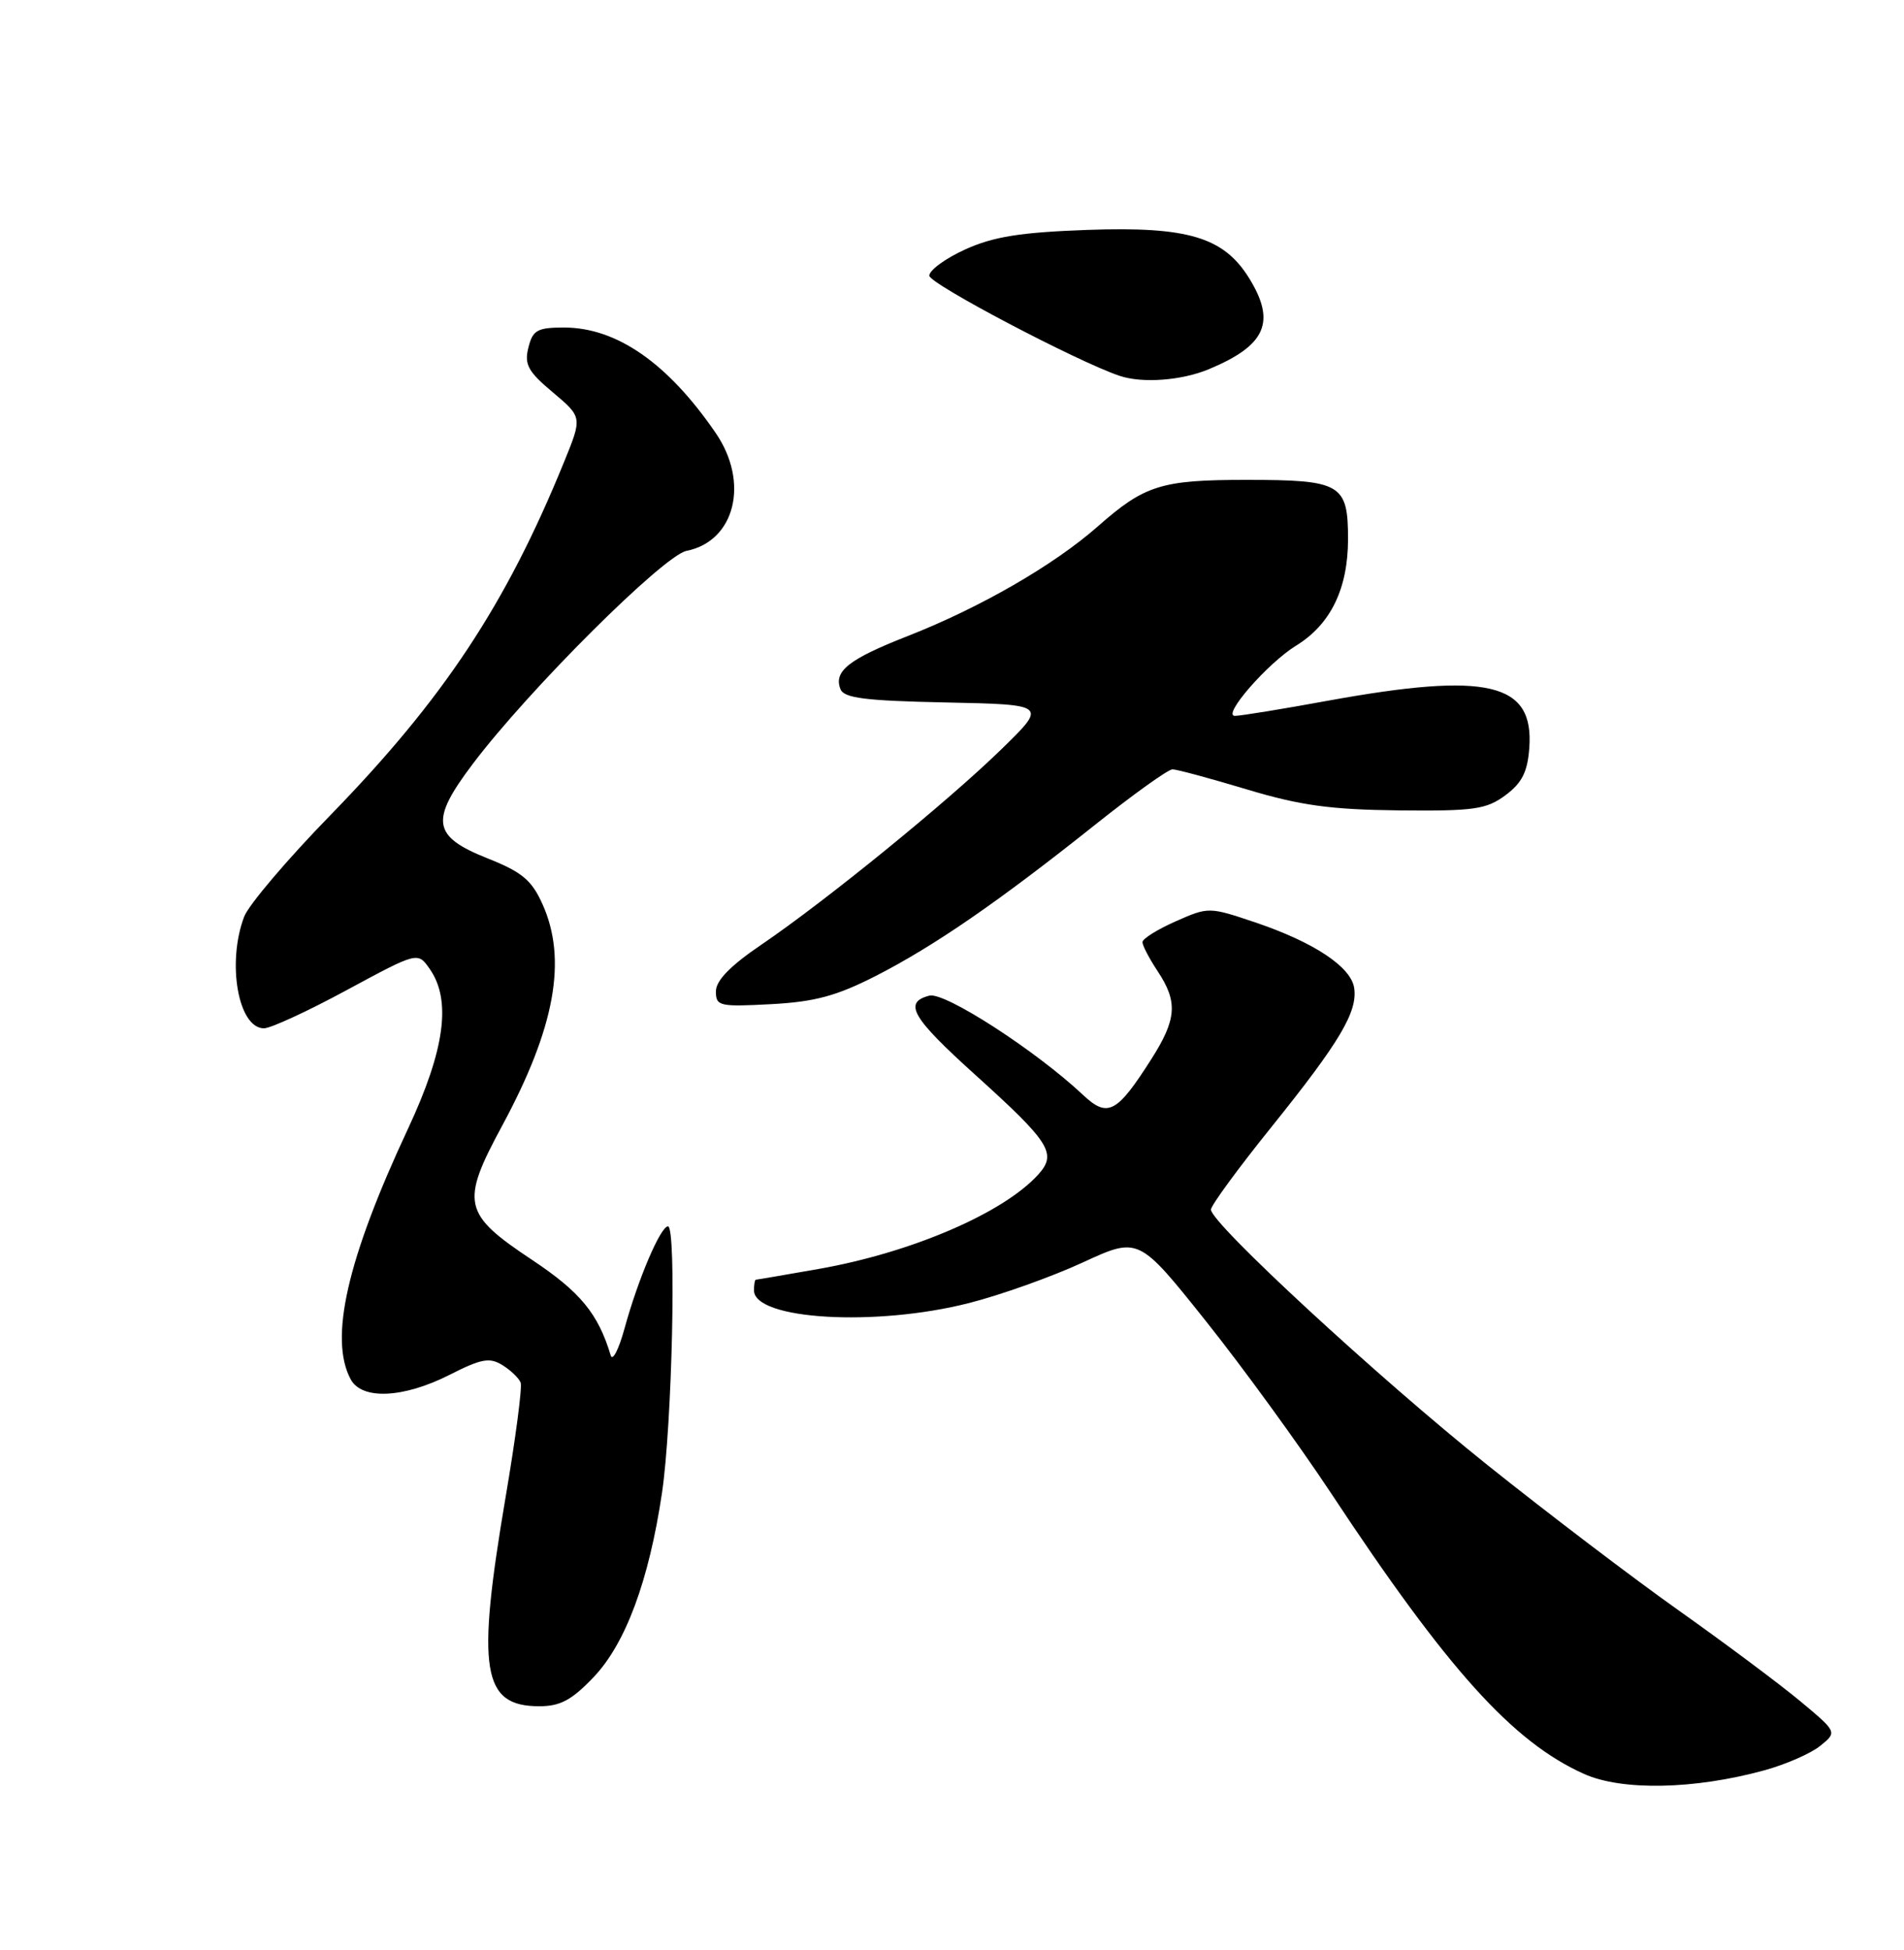 <?xml version="1.0" encoding="UTF-8" standalone="no"?>
<!DOCTYPE svg PUBLIC "-//W3C//DTD SVG 1.1//EN" "http://www.w3.org/Graphics/SVG/1.1/DTD/svg11.dtd" >
<svg xmlns="http://www.w3.org/2000/svg" xmlns:xlink="http://www.w3.org/1999/xlink" version="1.1" viewBox="0 0 250 256">
 <g >
 <path fill="currentColor"
d=" M 231.63 232.42 C 234.45 231.65 237.77 230.20 239.00 229.20 C 241.24 227.39 241.24 227.39 236.37 223.33 C 233.69 221.10 226.55 215.77 220.50 211.48 C 214.45 207.20 203.13 198.59 195.34 192.36 C 180.93 180.84 159.00 160.58 159.00 158.80 C 159.00 158.26 162.59 153.36 166.98 147.91 C 175.92 136.79 178.26 132.85 177.81 129.72 C 177.41 126.94 172.53 123.70 164.83 121.10 C 158.75 119.05 158.68 119.05 154.36 120.96 C 151.96 122.02 150.00 123.25 150.01 123.69 C 150.01 124.14 150.91 125.85 152.00 127.50 C 154.68 131.54 154.51 133.80 151.17 139.05 C 146.65 146.15 145.44 146.79 142.21 143.75 C 136.03 137.94 124.03 130.18 122.02 130.71 C 118.57 131.61 119.72 133.59 128.08 141.13 C 137.90 150.00 138.81 151.44 136.33 154.19 C 131.74 159.26 119.69 164.44 107.50 166.59 C 103.10 167.36 99.39 168.00 99.25 168.00 C 99.11 168.00 99.00 168.63 99.00 169.40 C 99.00 173.26 114.99 174.20 127.26 171.06 C 131.43 170.00 138.14 167.60 142.17 165.74 C 149.50 162.36 149.50 162.36 158.33 173.43 C 163.19 179.52 170.57 189.68 174.75 196.00 C 190.06 219.19 198.62 228.69 208.00 232.89 C 212.98 235.12 222.47 234.93 231.63 232.42 Z  M 77.96 220.16 C 82.14 215.77 85.21 207.50 86.92 196.00 C 88.25 187.11 88.84 161.00 87.71 161.00 C 86.73 161.00 83.77 167.94 81.99 174.45 C 81.24 177.17 80.43 178.74 80.19 177.95 C 78.54 172.46 76.20 169.62 69.89 165.42 C 60.75 159.35 60.44 157.95 65.96 147.74 C 72.88 134.91 74.51 125.96 71.22 118.68 C 69.81 115.54 68.52 114.47 64.00 112.68 C 56.76 109.80 56.44 107.75 62.06 100.31 C 69.38 90.60 87.12 72.93 90.14 72.32 C 96.52 71.05 98.43 63.33 93.97 56.84 C 87.69 47.67 80.96 43.00 74.06 43.00 C 70.55 43.00 69.95 43.34 69.38 45.63 C 68.82 47.85 69.33 48.78 72.59 51.51 C 76.46 54.77 76.46 54.77 74.07 60.63 C 66.44 79.37 58.25 91.75 43.37 107.03 C 37.73 112.81 32.64 118.81 32.06 120.34 C 29.76 126.40 31.28 135.00 34.66 135.00 C 35.54 135.00 40.44 132.74 45.55 129.97 C 54.85 124.95 54.85 124.95 56.42 127.20 C 59.30 131.31 58.42 137.81 53.56 148.21 C 45.58 165.28 43.19 175.74 46.04 181.07 C 47.50 183.81 52.95 183.57 59.03 180.49 C 63.20 178.37 64.30 178.17 65.97 179.22 C 67.07 179.90 68.14 180.93 68.36 181.51 C 68.59 182.08 67.70 188.84 66.39 196.53 C 62.53 219.27 63.29 224.00 70.81 224.00 C 73.57 224.00 75.08 223.19 77.96 220.16 Z  M 115.00 128.12 C 122.66 124.20 131.04 118.43 143.71 108.34 C 148.78 104.30 153.38 101.00 153.95 101.00 C 154.51 101.00 158.91 102.19 163.73 103.64 C 170.76 105.75 174.72 106.29 183.67 106.39 C 193.55 106.49 195.16 106.26 197.67 104.40 C 199.84 102.79 200.57 101.34 200.80 98.20 C 201.44 89.61 195.37 88.18 174.42 91.98 C 168.41 93.08 162.89 93.98 162.15 93.98 C 160.39 94.00 166.44 87.06 170.18 84.76 C 174.71 81.98 176.99 77.30 177.00 70.79 C 177.00 63.52 176.11 63.00 163.63 63.00 C 152.47 63.00 150.30 63.68 144.13 69.12 C 138.37 74.19 128.74 79.75 119.24 83.48 C 111.45 86.53 109.44 88.11 110.35 90.46 C 110.80 91.65 113.56 92.00 124.21 92.22 C 137.50 92.50 137.50 92.50 131.50 98.35 C 124.44 105.24 108.43 118.27 99.97 124.02 C 95.90 126.78 94.00 128.73 94.00 130.15 C 94.00 132.09 94.46 132.19 101.25 131.83 C 107.00 131.52 109.84 130.75 115.00 128.12 Z  M 158.75 48.46 C 166.22 45.34 167.57 42.28 164.02 36.53 C 160.68 31.13 155.96 29.72 142.84 30.18 C 133.99 30.50 130.46 31.06 126.75 32.74 C 124.14 33.92 122.01 35.48 122.02 36.19 C 122.03 37.26 141.45 47.47 147.00 49.34 C 150.01 50.35 155.15 49.96 158.75 48.46 Z "/>
</g>
</svg>
